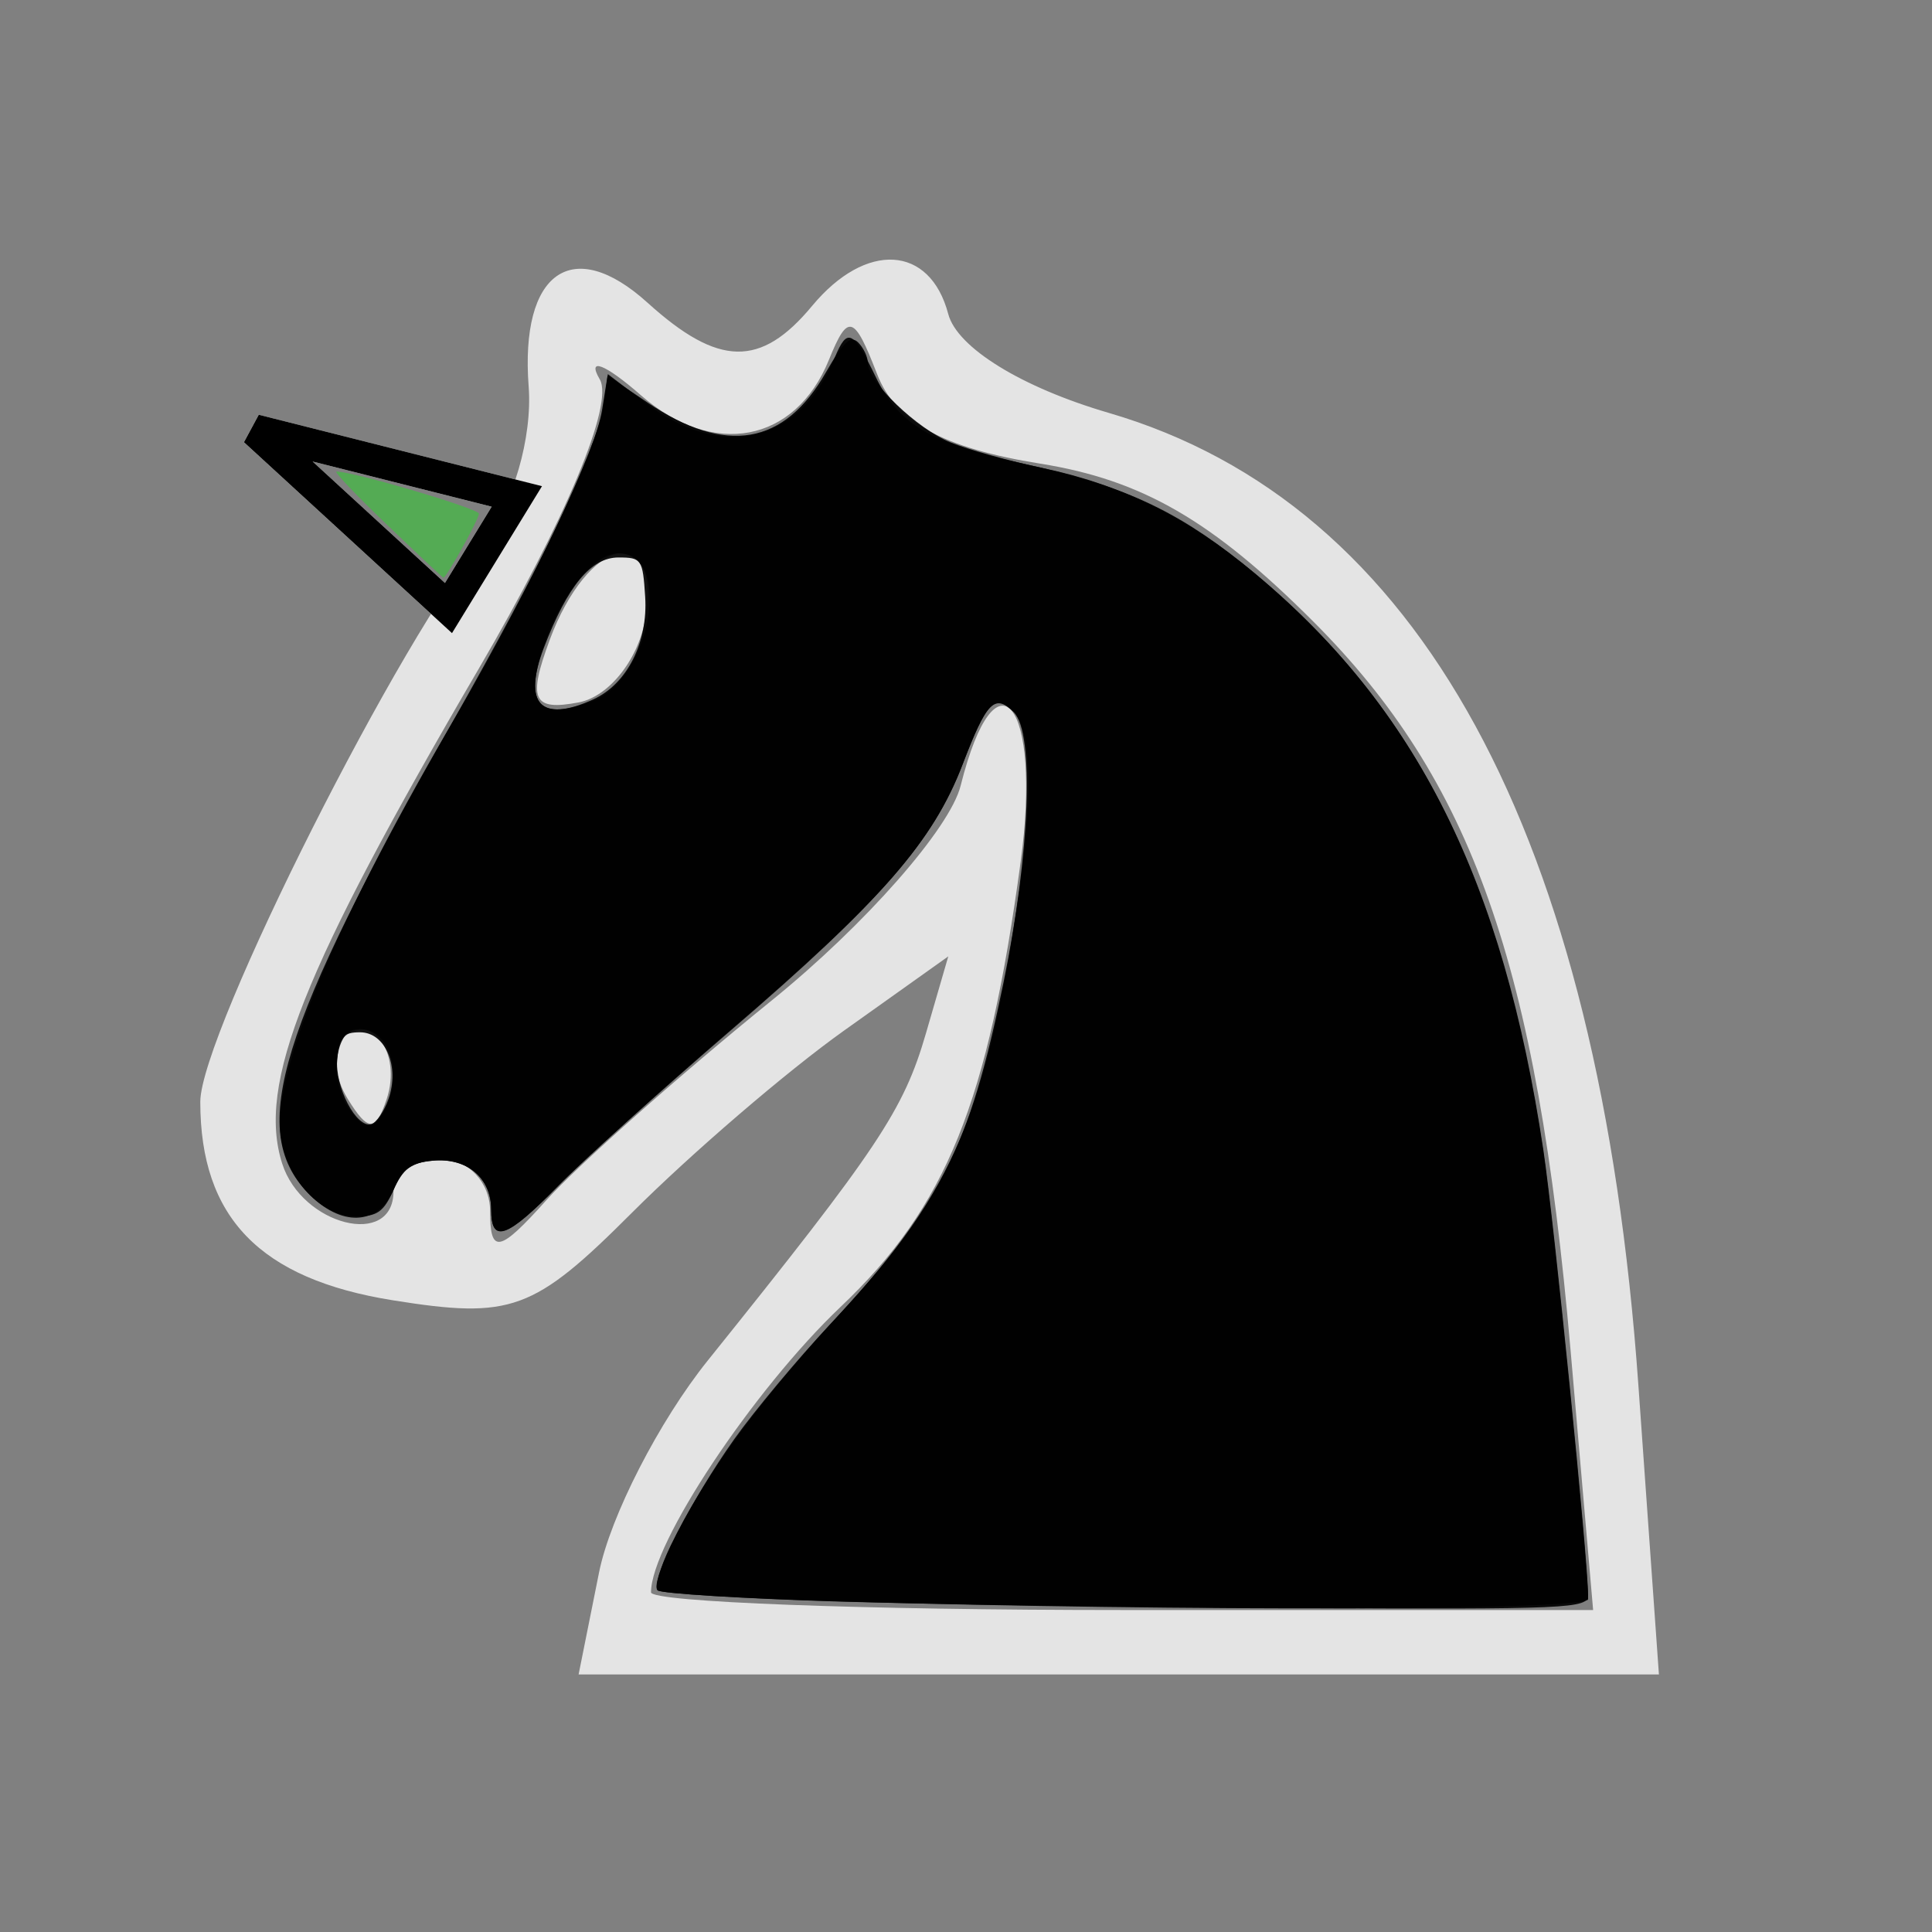 <?xml version="1.0" encoding="UTF-8" standalone="no"?>
<!-- Created with Inkscape (http://www.inkscape.org/) -->

<svg
   xmlns:dc="http://purl.org/dc/elements/1.1/"
   xmlns:cc="http://creativecommons.org/ns#"
   xmlns:rdf="http://www.w3.org/1999/02/22-rdf-syntax-ns#"
   xmlns:svg="http://www.w3.org/2000/svg"
   xmlns="http://www.w3.org/2000/svg"
   xmlns:sodipodi="http://sodipodi.sourceforge.net/DTD/sodipodi-0.dtd"
   xmlns:inkscape="http://www.inkscape.org/namespaces/inkscape"
   version="1.1"
   id="svg888"
   width="60"
   height="60"
   viewBox="0 0 60 60"
   sodipodi:docname="test.svg"
   inkscape:version="0.92.3 (2405546, 2018-03-11)">
  <rect x="0" y="0" width="60" height="60" fill="#808080" stroke="none"/>
  <sodipodi:namedview
     pagecolor="#ffffff"
     bordercolor="#666666"
     borderopacity="1"
     objecttolerance="10"
     gridtolerance="10"
     guidetolerance="10"
     inkscape:pageopacity="0"
     inkscape:pageshadow="2"
     inkscape:window-width="1920"
     inkscape:window-height="1017"
     id="namedview890"
     showgrid="false"
     inkscape:zoom="3.9333333"
     inkscape:cx="-11.31356"
     inkscape:cy="30"
     inkscape:window-x="1358"
     inkscape:window-y="-8"
     inkscape:window-maximized="1"
     inkscape:current-layer="svg888" />
  <defs
     id="defs892" />
  <path
     inkscape:connector-curvature="0"
     id="path1441"
     d="m 18.604,48.834 c 0.348,-1.742 1.867,-4.703 3.375,-6.58 5.296,-6.594 6.083,-7.774 6.774,-10.153 l 0.697,-2.4 -3.236,2.304 c -1.78,1.267 -4.748,3.816 -6.596,5.665 -3.045,3.045 -3.741,3.3 -7.416,2.712 -4.129,-0.66 -5.982,-2.57 -5.982,-6.165 0,-2.111 6.326,-14.662 8.833,-17.525 0.871,-0.995 1.485,-3.103 1.365,-4.684 -0.272,-3.566 1.361,-4.717 3.694,-2.605 2.202,1.993 3.515,2.018 5.108,0.098 1.671,-2.014 3.662,-1.896 4.228,0.25 0.276,1.047 2.279,2.281 4.983,3.071 9.66,2.822 15.233,13.047 16.449,30.18 l 0.639,8.999 h -16.775 -16.775 z m 30.171,-6.904 c -1.047,-12.002 -3.058,-17.697 -7.994,-22.632 -3.131,-3.131 -5.316,-4.394 -8.474,-4.899 -3.025,-0.484 -4.491,-1.29 -5.071,-2.789 -0.712,-1.841 -0.901,-1.896 -1.493,-0.436 -1.045,2.579 -3.6,3.061 -5.839,1.101 -1.115,-0.976 -1.69,-1.198 -1.278,-0.494 0.448,0.765 -1.069,4.388 -3.766,9 C 9.389,30.133 7.982,33.674 8.762,36.132 9.374,38.061 12.22,38.775 12.22,37 c 0,-0.55 0.675,-1 1.5,-1 0.825,0 1.5,0.725 1.5,1.611 0,1.352 0.281,1.297 1.75,-0.34 0.963,-1.073 4.115,-3.867 7.005,-6.208 2.891,-2.342 5.527,-5.339 5.858,-6.66 1.1,-4.382 2.533,-2.58 1.866,2.348 -1.017,7.524 -2.305,10.709 -5.593,13.835 -2.722,2.588 -5.888,7.354 -5.888,8.865 0,0.302 6.583,0.55 14.629,0.55 h 14.629 z M 10.803,34.134 c -0.431,-0.697 -0.513,-1.537 -0.183,-1.867 0.895,-0.895 1.871,0.421 1.387,1.871 -0.339,1.016 -0.574,1.015 -1.204,-0.004 z m 6.268,-14.26 c 1.175,-3.177 3.408,-3.735 2.983,-0.745 -0.184,1.293 -1.119,2.501 -2.079,2.684 -1.428,0.272 -1.592,-0.079 -0.904,-1.938 z"
     style="fill:#e4e4e4;opacity:1" />
  <path
     inkscape:connector-curvature="0"
     id="path851"
     d="M 13.928,18.884 7.913,13.365 16.05,15.417 Z"
     style="fill:none;stroke:#ffffff;stroke-width:1px;stroke-linecap:butt;stroke-linejoin:miter;stroke-opacity:1;opacity:1" />
  <path
     inkscape:connector-curvature="0"
     id="path1460"
     d=""
     style="opacity:0.92;fill:#ff00ff;stroke:#000024;stroke-width:0;stroke-miterlimit:4;stroke-dasharray:none;stroke-dashoffset:0;stroke-opacity:1" />
  <path
     inkscape:connector-curvature="0"
     id="path1462"
     d=""
     style="opacity:0.92;fill:#ff00ff;stroke:#000024;stroke-width:0;stroke-miterlimit:4;stroke-dasharray:none;stroke-dashoffset:0;stroke-opacity:1" />
  <path
     inkscape:connector-curvature="0"
     id="path1468"
     d="m 26.129,49.734 c -3.038,-0.089 -5.605,-0.244 -5.705,-0.344 -0.1,-0.1 0.08,-0.722 0.4,-1.384 1.038,-2.145 2.743,-4.482 5.237,-7.179 3.558,-3.848 4.621,-6.362 5.609,-13.267 0.446,-3.116 0.352,-5.026 -0.273,-5.545 -0.535,-0.444 -0.781,-0.164 -1.503,1.719 -0.916,2.388 -2.455,4.16 -7.013,8.074 -2.167,1.861 -4.624,4.08 -5.458,4.931 -1.688,1.722 -2.169,1.905 -2.169,0.825 0,-0.988 -0.758,-1.621 -1.819,-1.519 -0.679,0.065 -0.923,0.248 -1.214,0.908 -0.299,0.679 -0.506,0.826 -1.16,0.826 -1.087,0 -2.16,-1.143 -2.341,-2.494 -0.268,-2.001 1.726,-6.741 5.612,-13.334 2.036,-3.454 4.251,-8.141 4.411,-9.333 l 0.134,-1 1.141,0.871 c 2.419,1.847 4.799,1.287 5.909,-1.391 0.387,-0.934 0.565,-0.848 1.273,0.614 0.718,1.482 1.72,2.067 4.62,2.697 2.981,0.647 4.654,1.405 6.707,3.039 5.312,4.227 8.098,9.647 9.394,18.277 0.326,2.168 1.396,12.828 1.4,13.94 0.001,0.348 -12.425,0.385 -23.192,0.069 z M 11.94,34.491 c 0.648,-1.211 0.093,-2.709 -0.932,-2.514 -0.616,0.117 -0.747,1.576 -0.214,2.389 0.489,0.746 0.797,0.78 1.147,0.126 z m 6.462,-12.717 c 1.808,-0.687 2.498,-4.588 0.812,-4.588 -0.776,0 -1.77,1.23 -2.336,2.893 -0.614,1.803 -0.142,2.328 1.525,1.694 z"
     style="opacity:0.92;fill:#000000;stroke:#ffffdb;stroke-width:0;stroke-miterlimit:4;stroke-dasharray:none;stroke-dashoffset:0;stroke-opacity:1" />
  <path
     inkscape:connector-curvature="0"
     id="path1470"
     d="m 25.872,49.732 c -2.9,-0.091 -5.353,-0.247 -5.452,-0.346 -0.255,-0.255 1.038,-2.803 2.382,-4.691 0.627,-0.881 1.963,-2.483 2.97,-3.559 3.43,-3.669 4.325,-5.436 5.397,-10.648 0.818,-3.979 0.96,-7.719 0.318,-8.364 -0.593,-0.594 -0.844,-0.34 -1.59,1.611 -0.913,2.389 -2.549,4.265 -7.211,8.273 -2.199,1.89 -4.623,4.077 -5.388,4.859 -1.563,1.599 -2.043,1.763 -2.043,0.699 0,-0.988 -0.758,-1.621 -1.819,-1.519 -0.679,0.065 -0.923,0.248 -1.214,0.908 -0.492,1.118 -1.643,1.154 -2.669,0.083 -1.867,-1.948 -0.901,-5.089 4.486,-14.59 2.806,-4.949 4.442,-8.367 4.662,-9.74 l 0.167,-1.043 1.256,0.845 c 2.42,1.629 4.232,1.318 5.525,-0.946 0.539,-0.943 0.772,-1.159 1.001,-0.93 0.165,0.165 0.299,0.444 0.299,0.621 0,0.594 1.522,2.063 2.575,2.484 0.574,0.23 1.859,0.588 2.857,0.797 2.443,0.511 4.519,1.54 6.578,3.261 5.059,4.227 7.72,9.544 8.974,17.931 0.333,2.227 1.383,12.677 1.387,13.812 0.002,0.416 -0.584,0.442 -9.087,0.402 C 35.234,49.917 28.772,49.823 25.872,49.732 Z M 12.062,34.136 c 0.359,-1.016 -0.091,-2.077 -0.881,-2.077 -0.522,0 -0.643,0.139 -0.708,0.812 -0.085,0.878 0.603,2.191 1.067,2.037 0.155,-0.052 0.39,-0.399 0.522,-0.772 z m 6.365,-12.417 c 1.046,-0.477 1.7,-1.771 1.609,-3.188 -0.074,-1.163 -0.112,-1.218 -0.83,-1.218 -0.851,0 -1.581,0.884 -2.314,2.802 -0.668,1.749 -0.096,2.347 1.535,1.604 z"
     style="opacity:0.92;fill:#000000;stroke:#ffffdb;stroke-width:0;stroke-miterlimit:4;stroke-dasharray:none;stroke-dashoffset:0;stroke-opacity:1" />
  <path
     style="fill:none;stroke:#000000;stroke-width:1px;stroke-linecap:butt;stroke-linejoin:miter;stroke-opacity:1"
     d="m 13.928,18.884 -6.014,-5.519 8.137,2.052 z"
     id="path851-5"
     inkscape:connector-curvature="0" />
  <path
     style="opacity:0.92;fill:#00ff00;fill-opacity:0.372;stroke:#000024;stroke-width:0;stroke-miterlimit:4;stroke-dasharray:none;stroke-dashoffset:0;stroke-opacity:1"
     d="m 12.01,16.288 c -0.945,-0.904 -1.648,-1.644 -1.561,-1.644 0.525,0 4.424,1.153 4.424,1.308 0,0.174 -1.019,2.008 -1.106,1.989 -0.021,-0.005 -0.812,-0.748 -1.757,-1.653 z"
     id="path2039"
     inkscape:connector-curvature="0" />
</svg>
